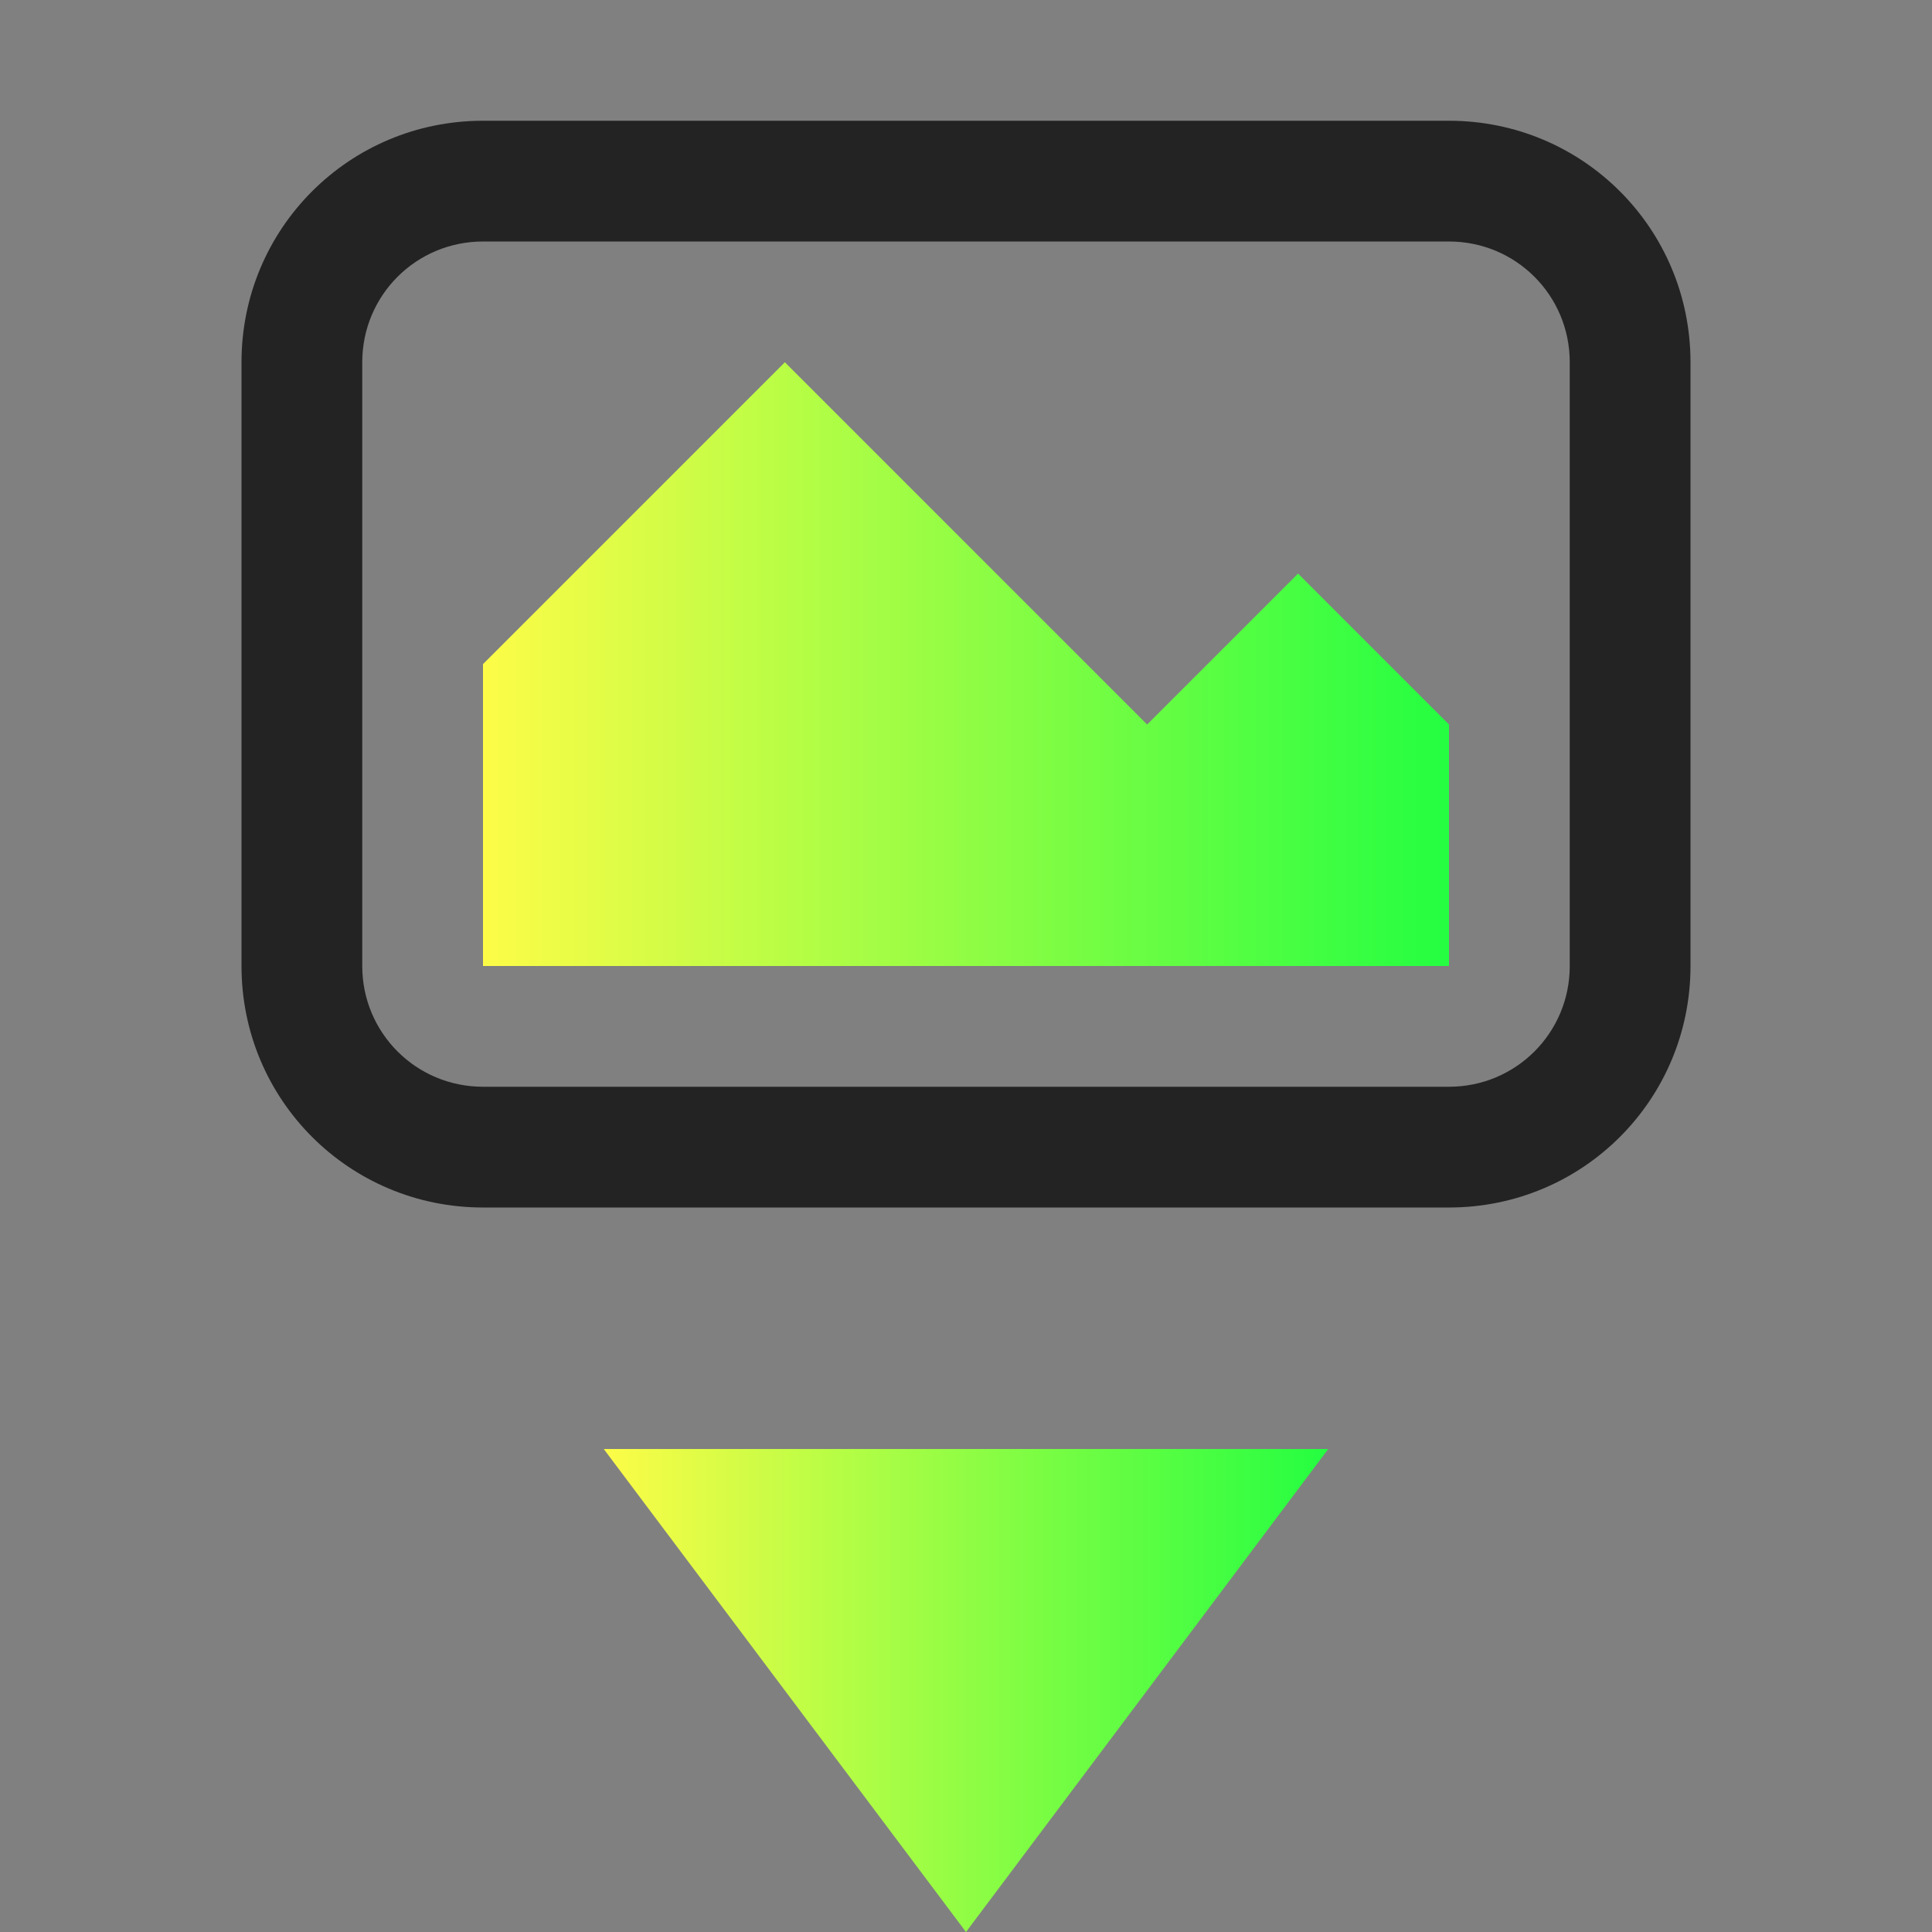 <svg width="16" height="16" viewBox="0 0 16 16" fill="none" xmlns="http://www.w3.org/2000/svg">
<rect x="0" y="0" width="16" height="16" fill="#808080" stroke="none"/>
<path d="M5 12L8 16L11 12H5Z" fill="url(#paint0_linear_10_18957)"/>
<path d="M6.5 3L4 5.5V8H12V6L10.75 4.75L9.5 6L6.5 3Z" fill="url(#paint1_linear_10_18957)"/>
<path d="M4 1C2.892 1 2 1.892 2 3V8C2 9.108 2.892 10 4 10H12C13.108 10 14 9.108 14 8V3C14 1.892 13.108 1 12 1H4ZM4 2H12C12.554 2 13 2.446 13 3V8C13 8.554 12.554 9 12 9H4C3.446 9 3 8.554 3 8V3C3 2.446 3.446 2 4 2Z" fill="#232323"/>
<defs>
<linearGradient id="paint0_linear_10_18957" x1="5" y1="14" x2="11" y2="14" gradientUnits="userSpaceOnUse">
<stop stop-color="#FDFC47"/>
<stop offset="1" stop-color="#24FE41"/>
</linearGradient>
<linearGradient id="paint1_linear_10_18957" x1="4" y1="5.5" x2="12" y2="5.5" gradientUnits="userSpaceOnUse">
<stop stop-color="#FDFC47"/>
<stop offset="1" stop-color="#24FE41"/>
</linearGradient>
</defs>
</svg>
